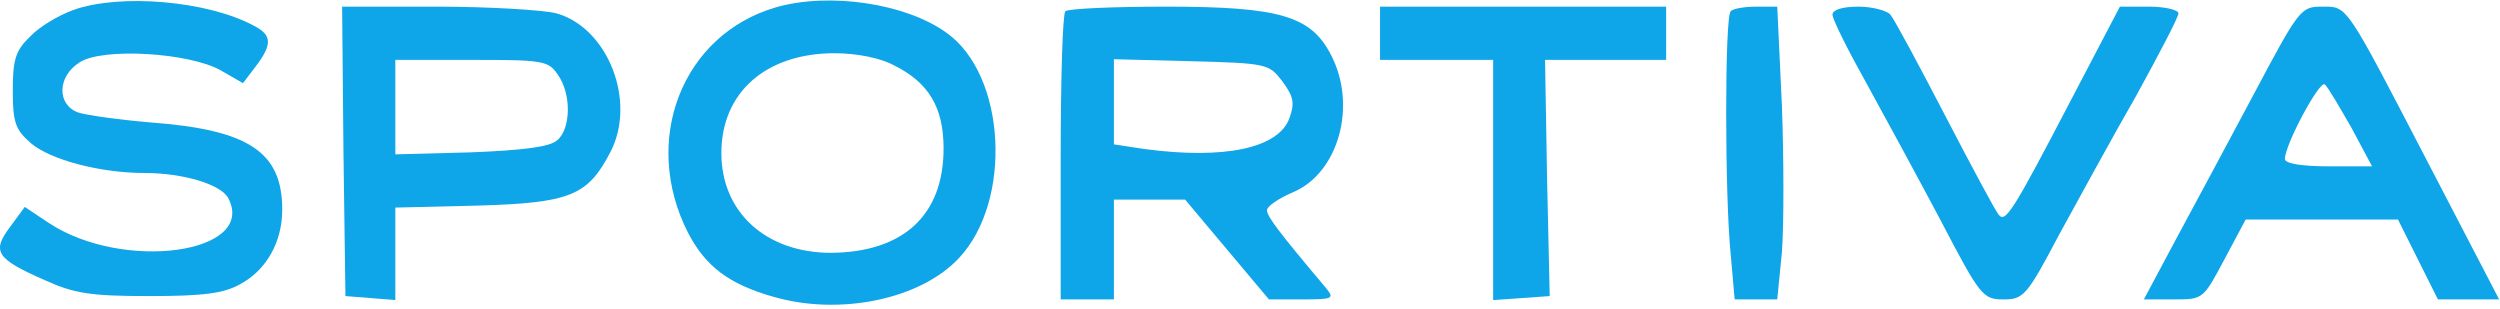 <svg width="501" height="62" viewBox="0 0 501 62" fill="none" xmlns="http://www.w3.org/2000/svg">
<path d="M14.695 2C11.761 3.067 7.895 5.333 6.028 7.333C3.095 10.133 2.561 12 2.561 18.134C2.561 24.534 3.095 26 6.161 28.667C10.028 32 20.028 34.667 28.961 34.667C36.695 34.667 44.295 36.934 45.761 39.733C51.495 50.8 24.695 54.533 9.761 44.667L4.961 41.467L2.028 45.467C-1.705 50.4 -0.772 51.867 8.961 56.133C14.828 58.8 18.028 59.334 29.895 59.334C40.828 59.334 44.828 58.8 48.161 56.934C53.361 54.133 56.561 48.533 56.561 42C56.561 30.4 49.761 26 30.161 24.534C23.761 24 17.228 23.067 15.628 22.534C11.361 20.933 11.495 15.334 15.895 12.534C20.428 9.467 38.028 10.534 44.295 14.133L48.695 16.667L51.228 13.334C54.561 8.933 54.561 7.067 50.961 5.2C41.628 0.133 24.028 -1.333 14.695 2Z" fill="#0EA5E9"/>
<path d="M155.495 1.467C136.695 6.934 128.428 28.134 137.895 46.667C141.361 53.334 146.028 56.934 154.961 59.467C168.295 63.334 184.428 60 192.161 51.733C202.961 40.267 201.628 14.934 189.628 6.534C181.495 0.667 166.161 -1.6 155.495 1.467ZM179.095 13.067C186.161 16.534 189.095 21.6 189.095 29.733C189.095 43.2 180.961 50.533 166.561 50.667C153.495 50.667 144.561 42.533 144.561 30.667C144.561 18.534 153.495 10.667 167.228 10.667C171.628 10.667 176.428 11.6 179.095 13.067Z" fill="#0EA5E9"/>
<path d="M68.828 30.267L69.228 59.333L74.295 59.733L79.228 60.133V50.933V41.6L95.761 41.2C114.295 40.667 117.761 39.2 122.295 30.533C127.628 20.4 121.895 5.6 111.495 2.667C108.828 2 98.028 1.333 87.495 1.333H68.561L68.828 30.267ZM111.761 14.933C114.561 18.8 114.428 25.867 111.628 28.133C110.161 29.467 104.561 30.133 94.295 30.533L79.228 30.933V21.467V12H94.428C108.695 12 109.895 12.133 111.761 14.933Z" fill="#0EA5E9"/>
<path d="M213.495 2.267C212.961 2.667 212.561 15.867 212.561 31.6V60H217.895H223.228V50V40H230.428H237.495L245.895 50L254.295 60H260.961C267.228 60 267.495 59.867 265.628 57.6C256.295 46.533 253.895 43.334 253.895 42.133C253.895 41.334 256.295 39.733 259.095 38.533C268.295 34.667 272.028 21.067 266.695 10.934C262.695 3.2 256.428 1.333 233.761 1.333C223.095 1.333 213.895 1.733 213.495 2.267ZM256.961 16.267C259.228 19.334 259.495 20.667 258.428 23.6C256.295 29.733 245.361 32 229.361 29.867L223.228 28.933V20.4V11.867L238.695 12.267C253.895 12.667 254.295 12.8 256.961 16.267Z" fill="#0EA5E9"/>
<path d="M276.561 6.667V12H287.895H299.228V36.133V60.133L304.961 59.733L310.561 59.333L310.028 35.6L309.628 12H321.761H333.895V6.667V1.333H305.228H276.561V6.667Z" fill="#0EA5E9"/>
<path d="M346.828 2.267C345.628 3.333 345.628 39.067 346.828 50.934L347.628 60H351.895H356.161L357.095 50.533C357.495 45.334 357.495 32.133 357.095 21.2L356.161 1.333H351.895C349.628 1.333 347.228 1.733 346.828 2.267Z" fill="#0EA5E9"/>
<path d="M367.228 2.933C367.228 3.867 370.295 10 374.028 16.667C377.628 23.2 384.428 35.733 388.961 44.267C396.828 59.334 397.361 60 401.495 60C405.495 60 406.161 59.334 412.695 46.934C416.561 39.867 423.495 27.2 428.161 19.067C432.695 10.8 436.561 3.467 436.561 2.667C436.561 2 433.895 1.333 430.695 1.333H424.828L414.561 20.933C403.361 42.4 401.895 44.667 400.561 43.067C400.028 42.533 395.228 33.6 389.895 23.334C384.561 13.067 379.628 3.867 378.828 2.933C378.161 2.133 375.228 1.333 372.428 1.333C369.095 1.333 367.228 2 367.228 2.933Z" fill="#0EA5E9"/>
<path d="M451.628 18.933C446.428 28.667 439.361 41.867 435.895 48.267L429.628 60H435.628C441.495 60 441.495 60 445.761 52L450.028 44H465.228H480.561L484.561 52L488.561 60H494.695H500.828L487.095 33.6C469.761 0.267 470.561 1.333 465.228 1.333C461.095 1.333 460.695 1.867 451.628 18.933ZM471.228 25.6L475.361 33.334H466.695C461.361 33.334 457.895 32.8 457.895 31.867C457.895 28.933 464.961 15.867 465.895 16.933C466.561 17.467 468.828 21.467 471.228 25.6Z" fill="#0EA5E9"/>
</svg>
